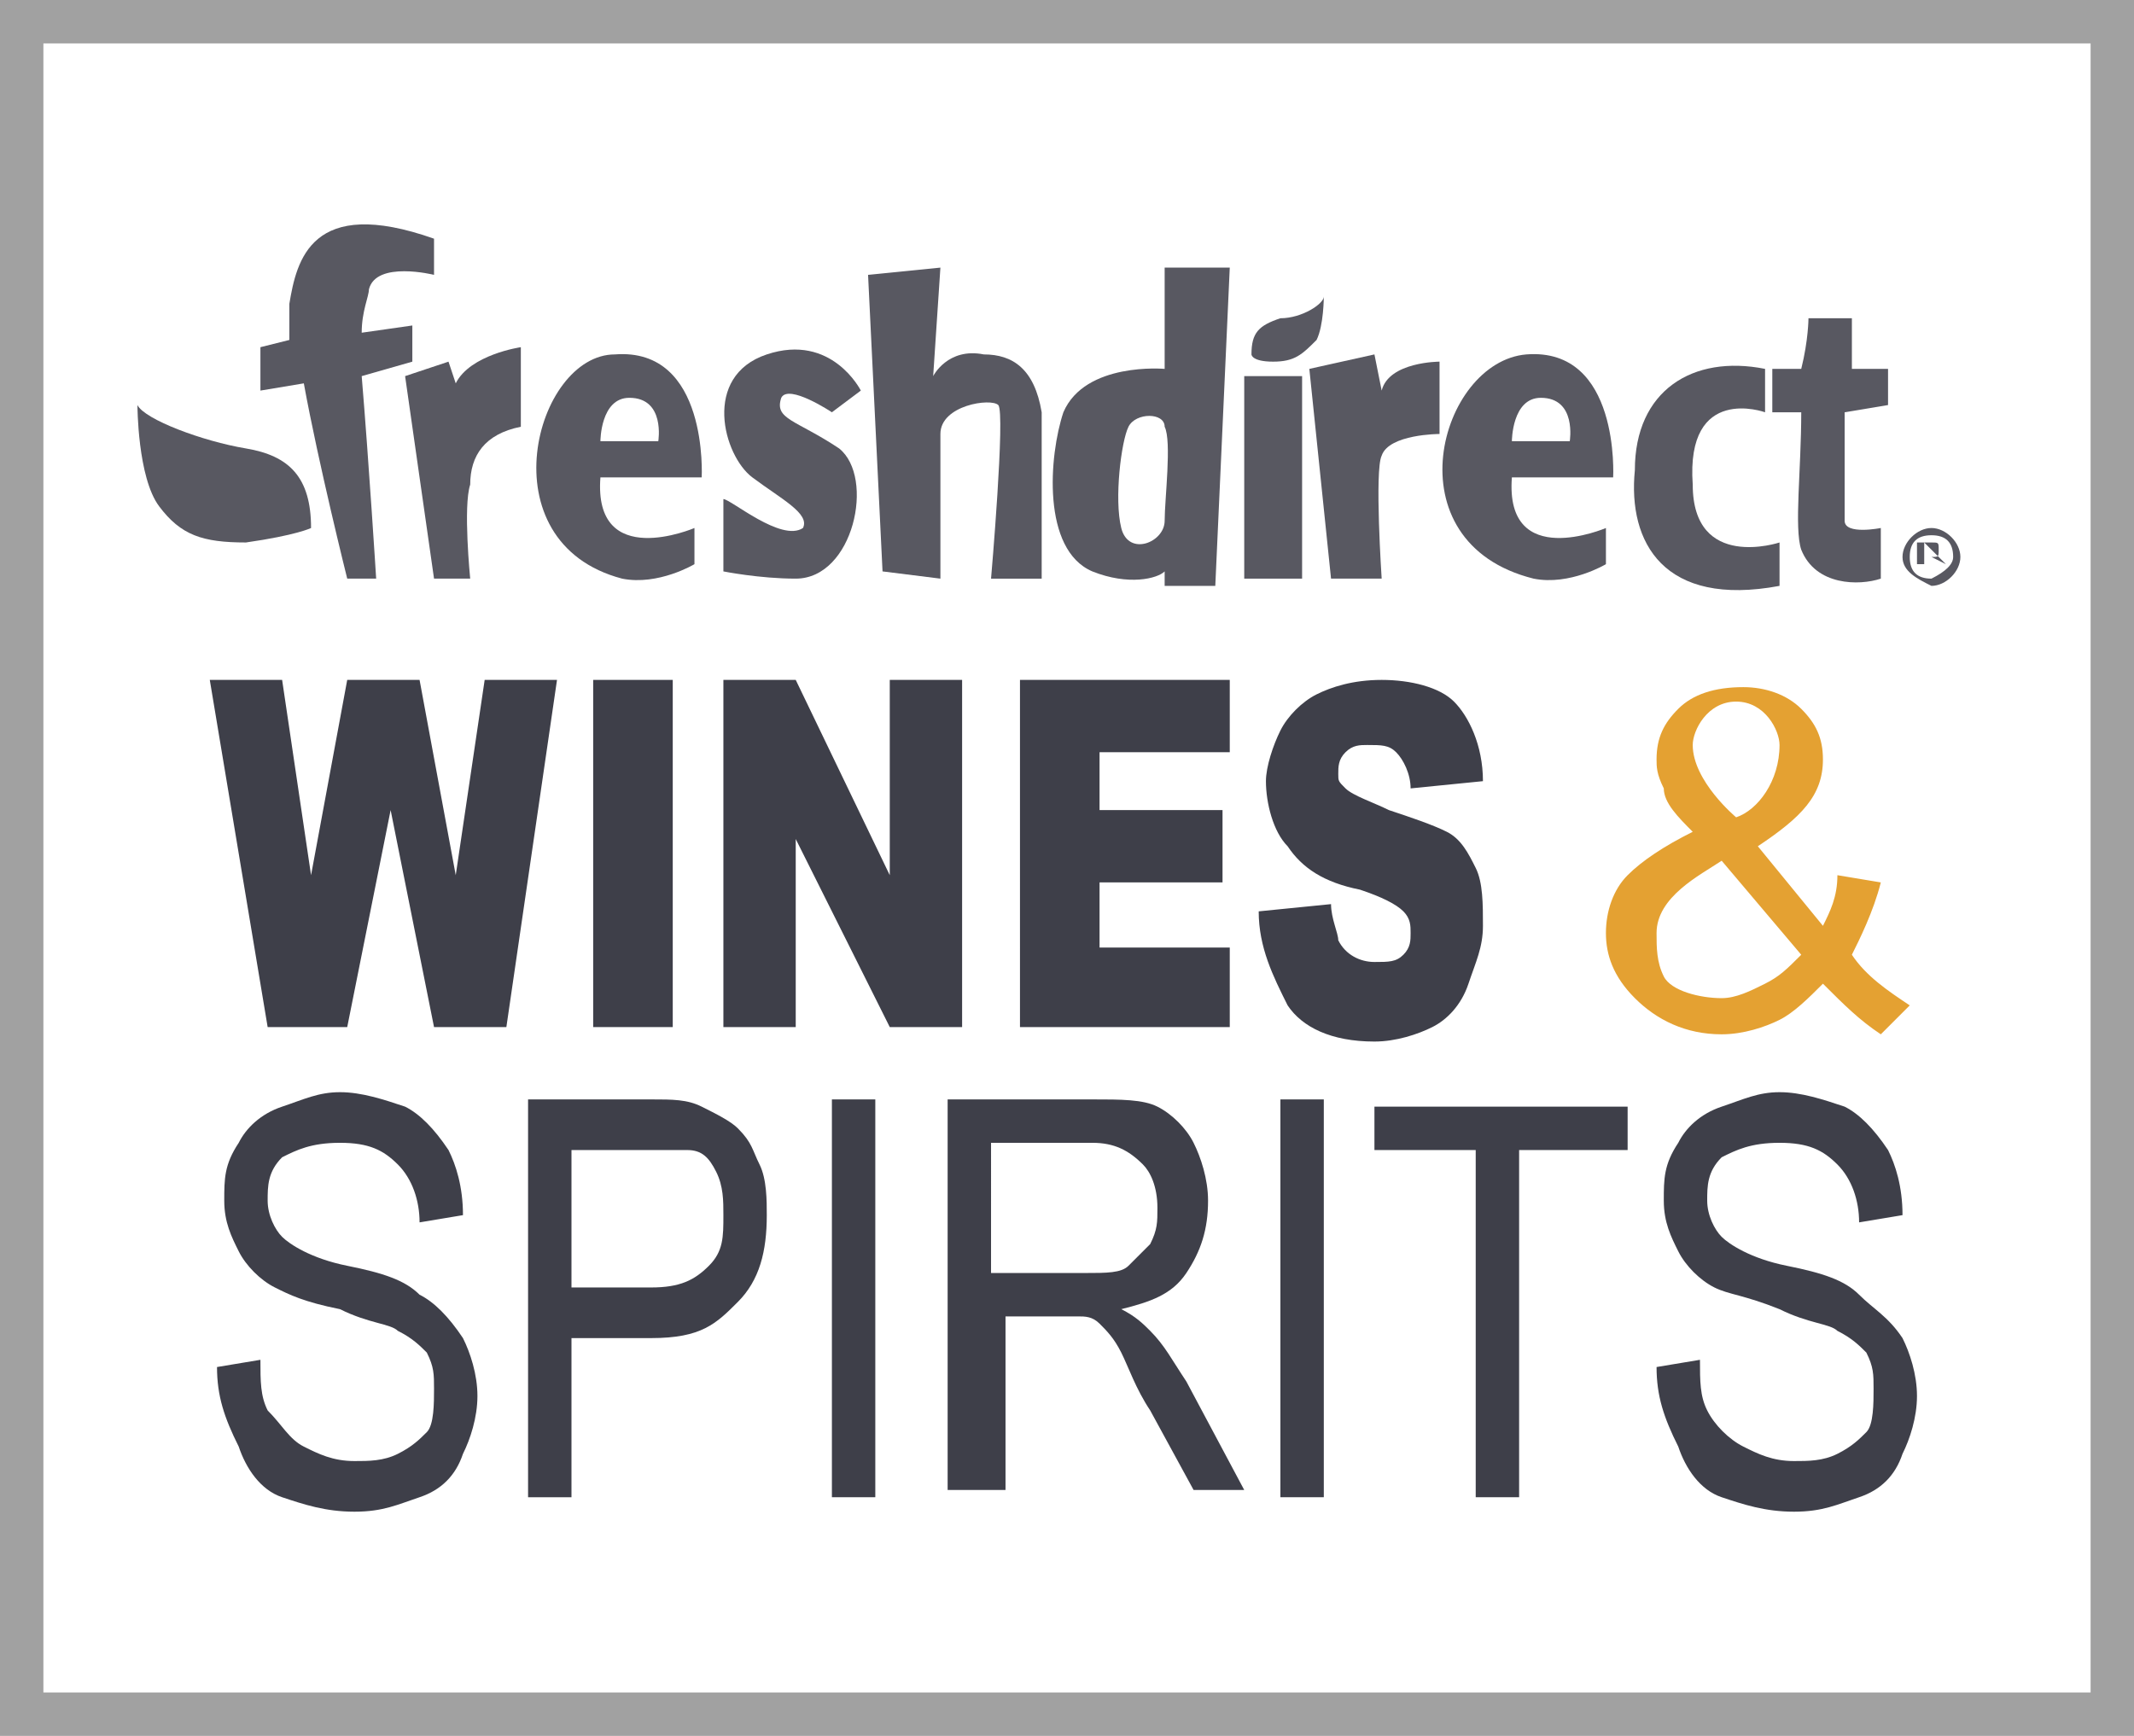 <?xml version="1.0" encoding="utf-8"?>
<!-- Generator: Adobe Illustrator 20.1.0, SVG Export Plug-In . SVG Version: 6.00 Build 0)  -->
<svg version="1.0" id="Layer_1" xmlns="http://www.w3.org/2000/svg" aria-labelledby="fd-wine-spirits-fkw" xmlns:xlink="http://www.w3.org/1999/xlink" x="0px" y="0px"
	 viewBox="0 0 29.5 24" enable-background="new 0 0 29.5 24" xml:space="preserve">
	 <title id="fd-wine-spirits-fkw">fresh direct wine and spirits</title>
<path fill="#A1A1A1" d="M29.5,24H0V0h29.5V24z M0.6,23.4h28.3V0.6H0.6V23.4z"/>
<g>
	<g>
		<g>
			<path fill="#3E3F49" d="M2.9,9.4h1l0.4,2.7l0.5-2.7h1l0.5,2.7l0.4-2.7h1L7,14.2H6l-0.6-3l-0.6,3H3.7L2.9,9.4z"/>
			<path fill="#3E3F49" d="M8.2,9.4h1.1v4.8H8.2V9.4z"/>
			<path fill="#3E3F49" d="M10,9.4h1l1.3,2.7V9.4h1v4.8h-1L11,11.6v2.6h-1V9.4z"/>
			<path fill="#3E3F49" d="M14.1,9.4H17v1h-1.8v0.8h1.7v1h-1.7v0.9H17v1.1h-2.9V9.4z"/>
			<path fill="#3E3F49" d="M17.4,12.6l1-0.1c0,0.2,0.1,0.4,0.1,0.5c0.1,0.2,0.3,0.3,0.5,0.3s0.3,0,0.4-0.1s0.1-0.2,0.1-0.3
				s0-0.2-0.1-0.3s-0.3-0.2-0.6-0.3c-0.5-0.1-0.8-0.3-1-0.6c-0.2-0.2-0.3-0.6-0.3-0.9c0-0.2,0.1-0.5,0.2-0.7s0.3-0.4,0.5-0.5
				s0.5-0.2,0.9-0.2s0.8,0.1,1,0.3s0.4,0.6,0.4,1.1l-1,0.1c0-0.2-0.1-0.4-0.2-0.5s-0.2-0.1-0.4-0.1c-0.1,0-0.2,0-0.3,0.1
				c-0.1,0.1-0.1,0.2-0.1,0.3s0,0.1,0.1,0.2c0.1,0.1,0.4,0.2,0.6,0.3c0.3,0.1,0.6,0.2,0.8,0.3c0.2,0.1,0.3,0.3,0.4,0.5
				c0.1,0.2,0.1,0.5,0.1,0.8s-0.1,0.5-0.2,0.8c-0.1,0.3-0.3,0.5-0.5,0.6s-0.5,0.2-0.8,0.2c-0.6,0-1-0.2-1.2-0.5
				C17.6,13.5,17.4,13.1,17.4,12.6z"/>
		</g>
	</g>
	<g>
		<path fill="#E4A132" d="M25.2,13.6c-0.2,0.2-0.4,0.4-0.6,0.5s-0.5,0.2-0.8,0.2c-0.5,0-0.9-0.2-1.2-0.5c-0.3-0.3-0.4-0.6-0.4-0.9
			c0-0.3,0.1-0.6,0.3-0.8s0.5-0.4,0.9-0.6c-0.2-0.2-0.4-0.4-0.4-0.6c-0.1-0.2-0.1-0.3-0.1-0.4c0-0.3,0.1-0.5,0.3-0.7
			c0.2-0.2,0.5-0.3,0.9-0.3c0.3,0,0.6,0.1,0.8,0.3s0.3,0.4,0.3,0.7c0,0.5-0.3,0.8-0.9,1.2l0.9,1.1c0.1-0.2,0.2-0.4,0.2-0.7l0.6,0.1
			c-0.1,0.4-0.3,0.8-0.4,1c0.2,0.3,0.5,0.5,0.8,0.7L26,14.3C25.7,14.1,25.5,13.9,25.2,13.6z M24.9,13.2l-1.1-1.3
			c-0.3,0.2-0.9,0.5-0.9,1c0,0.2,0,0.4,0.1,0.6c0.1,0.2,0.5,0.3,0.8,0.3c0.2,0,0.4-0.1,0.6-0.2S24.7,13.4,24.9,13.2z M24,11.3
			c0.3-0.1,0.6-0.5,0.6-1c0-0.2-0.2-0.6-0.6-0.6c-0.4,0-0.6,0.4-0.6,0.6C23.4,10.8,24,11.3,24,11.3z"/>
	</g>
	<g>
		<path fill="#3E3F49" d="M3,18.9l0.6-0.1c0,0.3,0,0.5,0.1,0.7C3.9,19.7,4,19.9,4.2,20s0.4,0.2,0.7,0.2c0.2,0,0.4,0,0.6-0.1
			s0.3-0.2,0.4-0.3C6,19.7,6,19.4,6,19.2c0-0.2,0-0.3-0.1-0.5c-0.1-0.1-0.2-0.2-0.4-0.3c-0.1-0.1-0.4-0.1-0.8-0.3
			C4.2,18,4,17.9,3.8,17.8s-0.4-0.3-0.5-0.5s-0.2-0.4-0.2-0.7c0-0.3,0-0.5,0.2-0.8c0.1-0.2,0.3-0.4,0.6-0.5s0.5-0.2,0.8-0.2
			s0.6,0.1,0.9,0.2c0.2,0.1,0.4,0.3,0.6,0.6c0.1,0.2,0.2,0.5,0.2,0.9l-0.6,0.1c0-0.3-0.1-0.6-0.3-0.8c-0.2-0.2-0.4-0.3-0.8-0.3
			S4.1,15.9,3.9,16c-0.2,0.2-0.2,0.4-0.2,0.6s0.1,0.4,0.2,0.5c0.1,0.1,0.4,0.3,0.9,0.4s0.8,0.2,1,0.4C6,18,6.2,18.2,6.4,18.5
			c0.1,0.2,0.2,0.5,0.2,0.8s-0.1,0.6-0.2,0.8c-0.1,0.3-0.3,0.5-0.6,0.6s-0.5,0.2-0.9,0.2s-0.7-0.1-1-0.2S3.4,20.3,3.3,20
			C3.1,19.6,3,19.3,3,18.9z"/>
		<path fill="#3E3F49" d="M22.9,18.9l0.6-0.1c0,0.3,0,0.5,0.1,0.7c0.1,0.2,0.3,0.4,0.5,0.5c0.2,0.1,0.4,0.2,0.7,0.2
			c0.2,0,0.4,0,0.6-0.1c0.2-0.1,0.3-0.2,0.4-0.3c0.1-0.1,0.1-0.4,0.1-0.6c0-0.2,0-0.3-0.1-0.5c-0.1-0.1-0.2-0.2-0.4-0.3
			c-0.1-0.1-0.4-0.1-0.8-0.3c-0.5-0.2-0.7-0.2-0.9-0.3c-0.2-0.1-0.4-0.3-0.5-0.5S23,16.9,23,16.6c0-0.3,0-0.5,0.2-0.8
			c0.1-0.2,0.3-0.4,0.6-0.5s0.5-0.2,0.8-0.2c0.3,0,0.6,0.1,0.9,0.2c0.2,0.1,0.4,0.3,0.6,0.6c0.1,0.2,0.2,0.5,0.2,0.9l-0.6,0.1
			c0-0.3-0.1-0.6-0.3-0.8c-0.2-0.2-0.4-0.3-0.8-0.3c-0.4,0-0.6,0.1-0.8,0.2c-0.2,0.2-0.2,0.4-0.2,0.6s0.1,0.4,0.2,0.5
			s0.4,0.3,0.9,0.4s0.8,0.2,1,0.4c0.2,0.2,0.4,0.3,0.6,0.6c0.1,0.2,0.2,0.5,0.2,0.8s-0.1,0.6-0.2,0.8c-0.1,0.3-0.3,0.5-0.6,0.6
			s-0.5,0.2-0.9,0.2c-0.4,0-0.7-0.1-1-0.2c-0.3-0.1-0.5-0.4-0.6-0.7C23,19.6,22.9,19.3,22.9,18.9z"/>
		<path fill="#3E3F49" d="M7.3,20.7v-5.5H9c0.3,0,0.5,0,0.7,0.1c0.2,0.1,0.4,0.2,0.5,0.3c0.2,0.2,0.2,0.3,0.3,0.5
			c0.1,0.2,0.1,0.5,0.1,0.7c0,0.5-0.1,0.9-0.4,1.2S9.7,18.5,9,18.5H7.9v2.2H7.3z M7.9,17.8H9c0.4,0,0.6-0.1,0.8-0.3
			c0.2-0.2,0.2-0.4,0.2-0.7c0-0.2,0-0.4-0.1-0.6c-0.1-0.2-0.2-0.3-0.4-0.3c-0.1,0-0.3,0-0.5,0H7.9V17.8z"/>
		<path fill="#3E3F49" d="M11.5,20.7v-5.5h0.6v5.5H11.5z"/>
		<path fill="#3E3F49" d="M13.1,20.7v-5.5h2c0.4,0,0.7,0,0.9,0.1c0.2,0.1,0.4,0.3,0.5,0.5c0.1,0.2,0.2,0.5,0.2,0.8
			c0,0.4-0.1,0.7-0.3,1c-0.2,0.3-0.5,0.4-0.9,0.5c0.2,0.1,0.3,0.2,0.4,0.3c0.2,0.2,0.3,0.4,0.5,0.7l0.8,1.5h-0.7l-0.6-1.1
			c-0.2-0.3-0.3-0.6-0.4-0.8s-0.2-0.3-0.3-0.4s-0.2-0.1-0.3-0.1s-0.2,0-0.3,0h-0.7v2.4h-0.8V20.7z M13.7,17.6H15
			c0.3,0,0.5,0,0.6-0.1c0.1-0.1,0.2-0.2,0.3-0.3C16,17,16,16.9,16,16.7c0-0.3-0.1-0.5-0.2-0.6c-0.2-0.2-0.4-0.3-0.7-0.3h-1.4
			C13.7,15.8,13.7,17.6,13.7,17.6z"/>
		<path fill="#3E3F49" d="M17.7,20.7v-5.5h0.6v5.5H17.7z"/>
		<path fill="#3E3F49" d="M20.4,20.7v-4.8H19v-0.6h3.5v0.6H21v4.8H20.4z"/>
	</g>
</g>
<g>
	<path fill="#585861" d="M5.1,4C5.2,3.6,6,3.8,6,3.8V3.3C4.3,2.7,4.1,3.6,4,4.2c0,0.1,0,0.3,0,0.5L3.6,4.8l0,0.6l0.6-0.1
		C4.4,6.4,4.8,8,4.8,8l0.4,0c0,0-0.1-1.6-0.2-2.8L5.7,5l0-0.5L5,4.6C5,4.3,5.1,4.1,5.1,4z"/>
	<path fill="#585861" d="M6.2,5L5.6,5.2L6,8l0.5,0c0,0-0.1-1,0-1.3C6.5,6.3,6.7,6,7.2,5.9l0-1.1c0,0-0.7,0.1-0.9,0.5
		C6.3,5.3,6.2,5,6.2,5z"/>
	<path fill="#585861" d="M9.7,6.6c0,0,0.1-1.8-1.2-1.7C7.4,4.9,6.7,7.5,8.6,8c0.5,0.1,1-0.2,1-0.2l0-0.5c0,0-1.4,0.6-1.3-0.7
		L9.7,6.6z M8.7,5.5c0.5,0,0.4,0.6,0.4,0.6l-0.8,0C8.3,6.1,8.3,5.5,8.7,5.5z"/>
	<path fill="#585861" d="M22.3,6.6c0,0,0.1-1.8-1.2-1.7c-1.2,0.1-1.9,2.6,0.1,3.1c0.5,0.1,1-0.2,1-0.2l0-0.5c0,0-1.4,0.6-1.3-0.7
		L22.3,6.6z M21.3,5.5c0.5,0,0.4,0.6,0.4,0.6l-0.8,0C20.9,6.1,20.9,5.5,21.3,5.5z"/>
	<path fill="#585861" d="M11.1,7.3c0.1-0.2-0.3-0.4-0.7-0.7C10,6.3,9.7,5.2,10.6,4.9c0.9-0.3,1.3,0.5,1.3,0.5l-0.4,0.3
		c0,0-0.6-0.4-0.7-0.2c-0.1,0.3,0.2,0.3,0.8,0.7C12.1,6.6,11.8,8,11,8c-0.5,0-1-0.1-1-0.1l0-1C10.1,6.9,10.8,7.5,11.1,7.3z"/>
	<path fill="#585861" d="M12.2,7.9L12,3.8l1-0.1l-0.1,1.5c0,0,0.2-0.4,0.7-0.3c0.4,0,0.7,0.2,0.8,0.8c0,0.6,0,2.3,0,2.3l-0.7,0
		c0,0,0.2-2.3,0.1-2.4c-0.1-0.1-0.8,0-0.8,0.4c0,0.4,0,2,0,2L12.2,7.9z"/>
	<path fill="#585861" d="M16.1,3.7l0,1.4c0,0-1.1-0.1-1.4,0.6c-0.2,0.6-0.3,1.9,0.4,2.2c0.5,0.2,0.9,0.1,1,0v0.2l0.7,0L17,3.7
		L16.1,3.7z M16.1,7.2c0,0.3-0.5,0.5-0.6,0.1c-0.1-0.4,0-1.2,0.1-1.4c0.1-0.2,0.5-0.2,0.5,0C16.2,6.1,16.1,6.9,16.1,7.2z"/>
	<polygon fill="#585861" points="18,5.2 17.2,5.2 17.2,8 18,8 	"/>
	<path fill="#585861" d="M19,4.9l-0.9,0.2L18.4,8h0.7c0,0-0.1-1.5,0-1.7c0.1-0.3,0.8-0.3,0.8-0.3v-1c0,0-0.7,0-0.8,0.4L19,4.9z"/>
	<path fill="#585861" d="M24.4,5.7l0-0.6c-1-0.2-1.8,0.3-1.8,1.4c-0.1,1,0.4,1.9,2,1.6l0-0.6c0,0-1.2,0.4-1.2-0.8
		C23.3,5.3,24.4,5.7,24.4,5.7z"/>
	<path fill="#585861" d="M26.1,5.6V5.1l-0.5,0c0-0.4,0-0.7,0-0.7h-0.6c0,0,0,0.3-0.1,0.7l-0.4,0l0,0.6l0.4,0c0,0.8-0.1,1.6,0,1.9
		c0.2,0.5,0.8,0.5,1.1,0.4l0-0.7c0,0-0.5,0.1-0.5-0.1c0-0.1,0-0.8,0-1.5L26.1,5.6z"/>
	<path fill="#585861" d="M4.3,7.3c0-0.7-0.3-1-0.9-1.1C2.8,6.1,2,5.8,1.9,5.6c0,0,0,1,0.3,1.4c0.3,0.4,0.6,0.5,1.2,0.5
		C4.1,7.4,4.3,7.3,4.3,7.3z"/>
	<path fill="#585861" d="M17.3,4.9c0-0.3,0.1-0.4,0.4-0.5c0.3,0,0.6-0.2,0.6-0.3c0,0,0,0.4-0.1,0.6C18,4.9,17.9,5,17.6,5
		C17.3,5,17.3,4.9,17.3,4.9z"/>
	<g>
		<path fill="#585861" d="M26.3,7.7c0-0.2,0.2-0.4,0.4-0.4c0.2,0,0.4,0.2,0.4,0.4c0,0.2-0.2,0.4-0.4,0.4C26.5,8,26.3,7.9,26.3,7.7z
			 M27,7.7c0-0.2-0.1-0.3-0.3-0.3c-0.2,0-0.3,0.1-0.3,0.3c0,0.2,0.1,0.3,0.3,0.3C26.9,7.9,27,7.8,27,7.7z M26.9,7.8L26.9,7.8
			l-0.2-0.2h-0.1v0.2h-0.1V7.5h0.2c0.1,0,0.1,0,0.1,0.1c0,0.1,0,0.1-0.1,0.1L26.9,7.8z M26.7,7.6C26.8,7.6,26.8,7.6,26.7,7.6
			C26.8,7.5,26.8,7.5,26.7,7.6l-0.1-0.1v0.1H26.7z"/>
	</g>
</g>
</svg>
